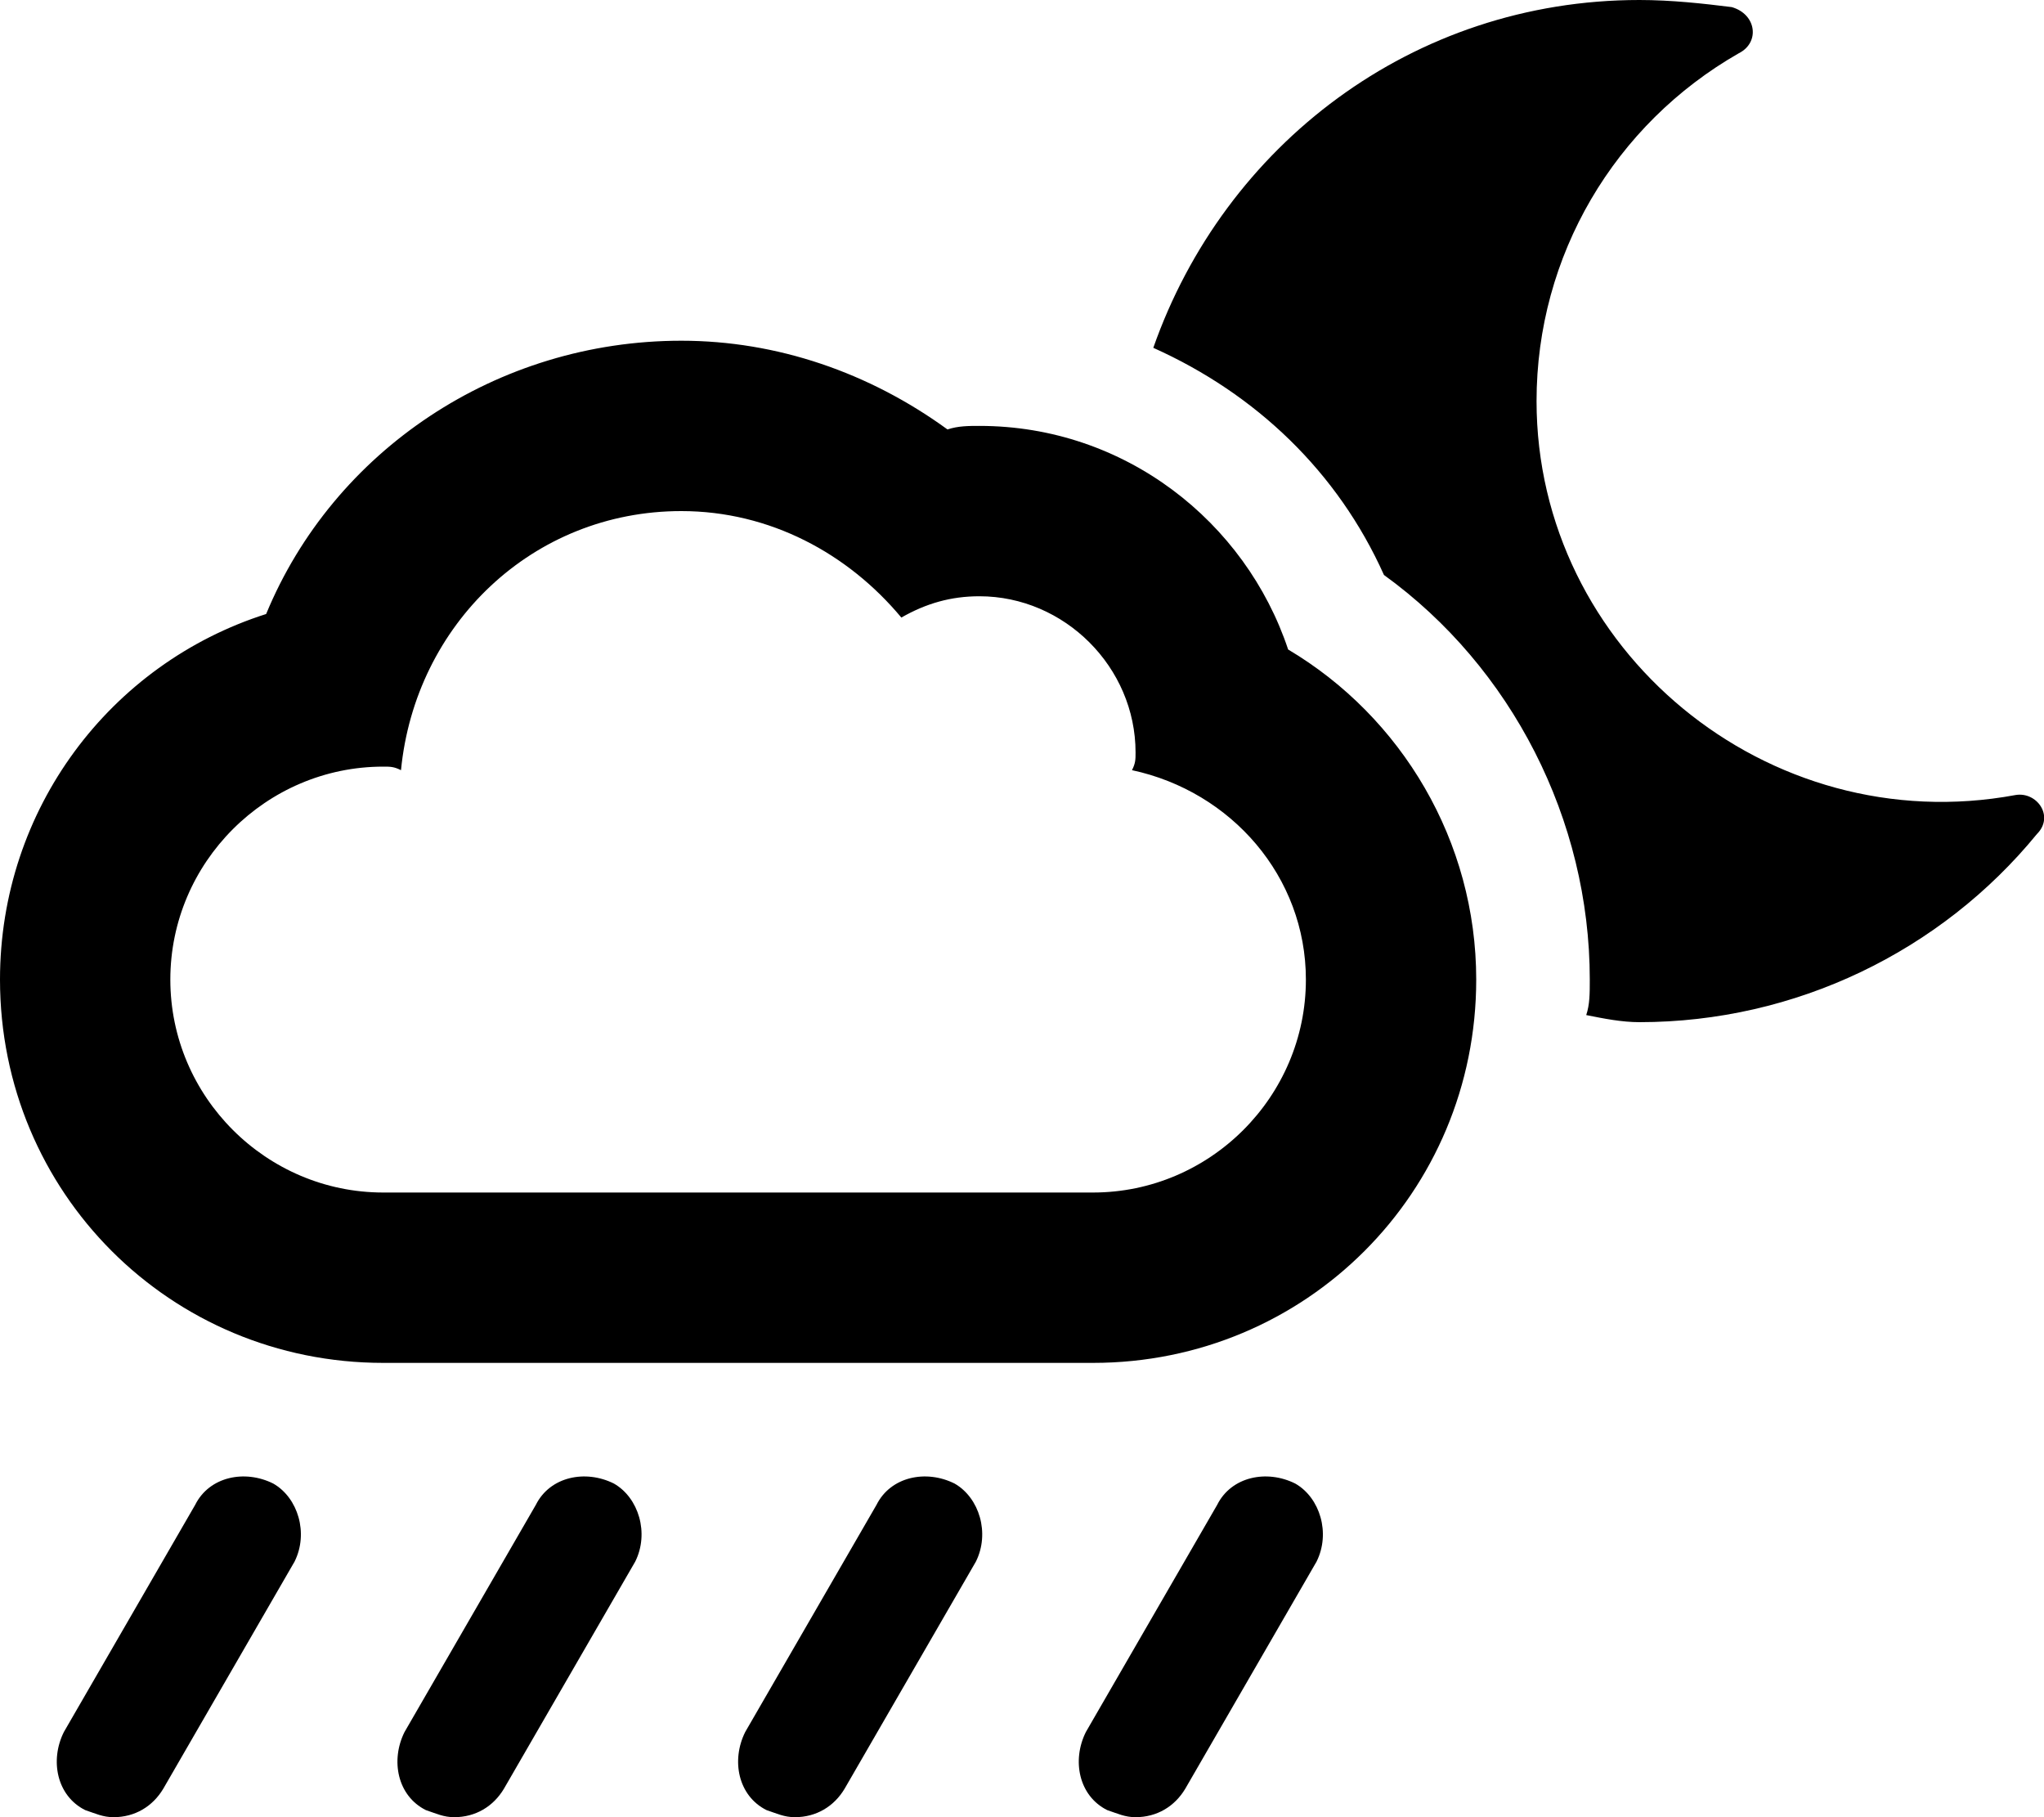 <svg xmlns="http://www.w3.org/2000/svg" viewBox="0 0 576 512"><!-- Font Awesome Pro 6.0.0-alpha1 by @fontawesome - https://fontawesome.com License - https://fontawesome.com/license (Commercial License) --><path d="M568 224C498 237 433 183 433 113C433 72 455 35 490 15C496 12 495 4 488 2C480 1 471 0 462 0C398 0 345 41 325 98C354 111 377 133 390 162C426 188 448 231 448 276C448 280 448 283 447 286C452 287 457 288 462 288C506 288 547 268 574 235C579 230 574 223 568 224ZM269 418C261 414 251 416 247 424L210 488C206 496 208 506 216 510C219 511 221 512 224 512C230 512 235 509 238 504L275 440C279 432 276 422 269 418ZM77 418C69 414 59 416 55 424L18 488C14 496 16 506 24 510C27 511 29 512 32 512C38 512 43 509 46 504L83 440C87 432 84 422 77 418ZM173 418C165 414 155 416 151 424L114 488C110 496 112 506 120 510C123 511 125 512 128 512C134 512 139 509 142 504L179 440C183 432 180 422 173 418ZM363 183C351 147 317 120 276 120C273 120 270 120 267 121C245 105 219 96 192 96C140 96 94 127 75 173C31 187 0 228 0 276C0 336 48 384 108 384H308C368 384 416 336 416 276C416 237 395 202 363 183ZM308 336H108C75 336 48 309 48 276S75 216 108 216C110 216 111 216 113 217C117 176 150 144 192 144C217 144 239 156 254 174C261 170 268 168 276 168C300 168 320 188 320 212C320 214 320 215 319 217C347 223 368 247 368 276C368 309 341 336 308 336ZM365 418C357 414 347 416 343 424L306 488C302 496 304 506 312 510C315 511 317 512 320 512C326 512 331 509 334 504L371 440C375 432 372 422 365 418Z"/></svg>